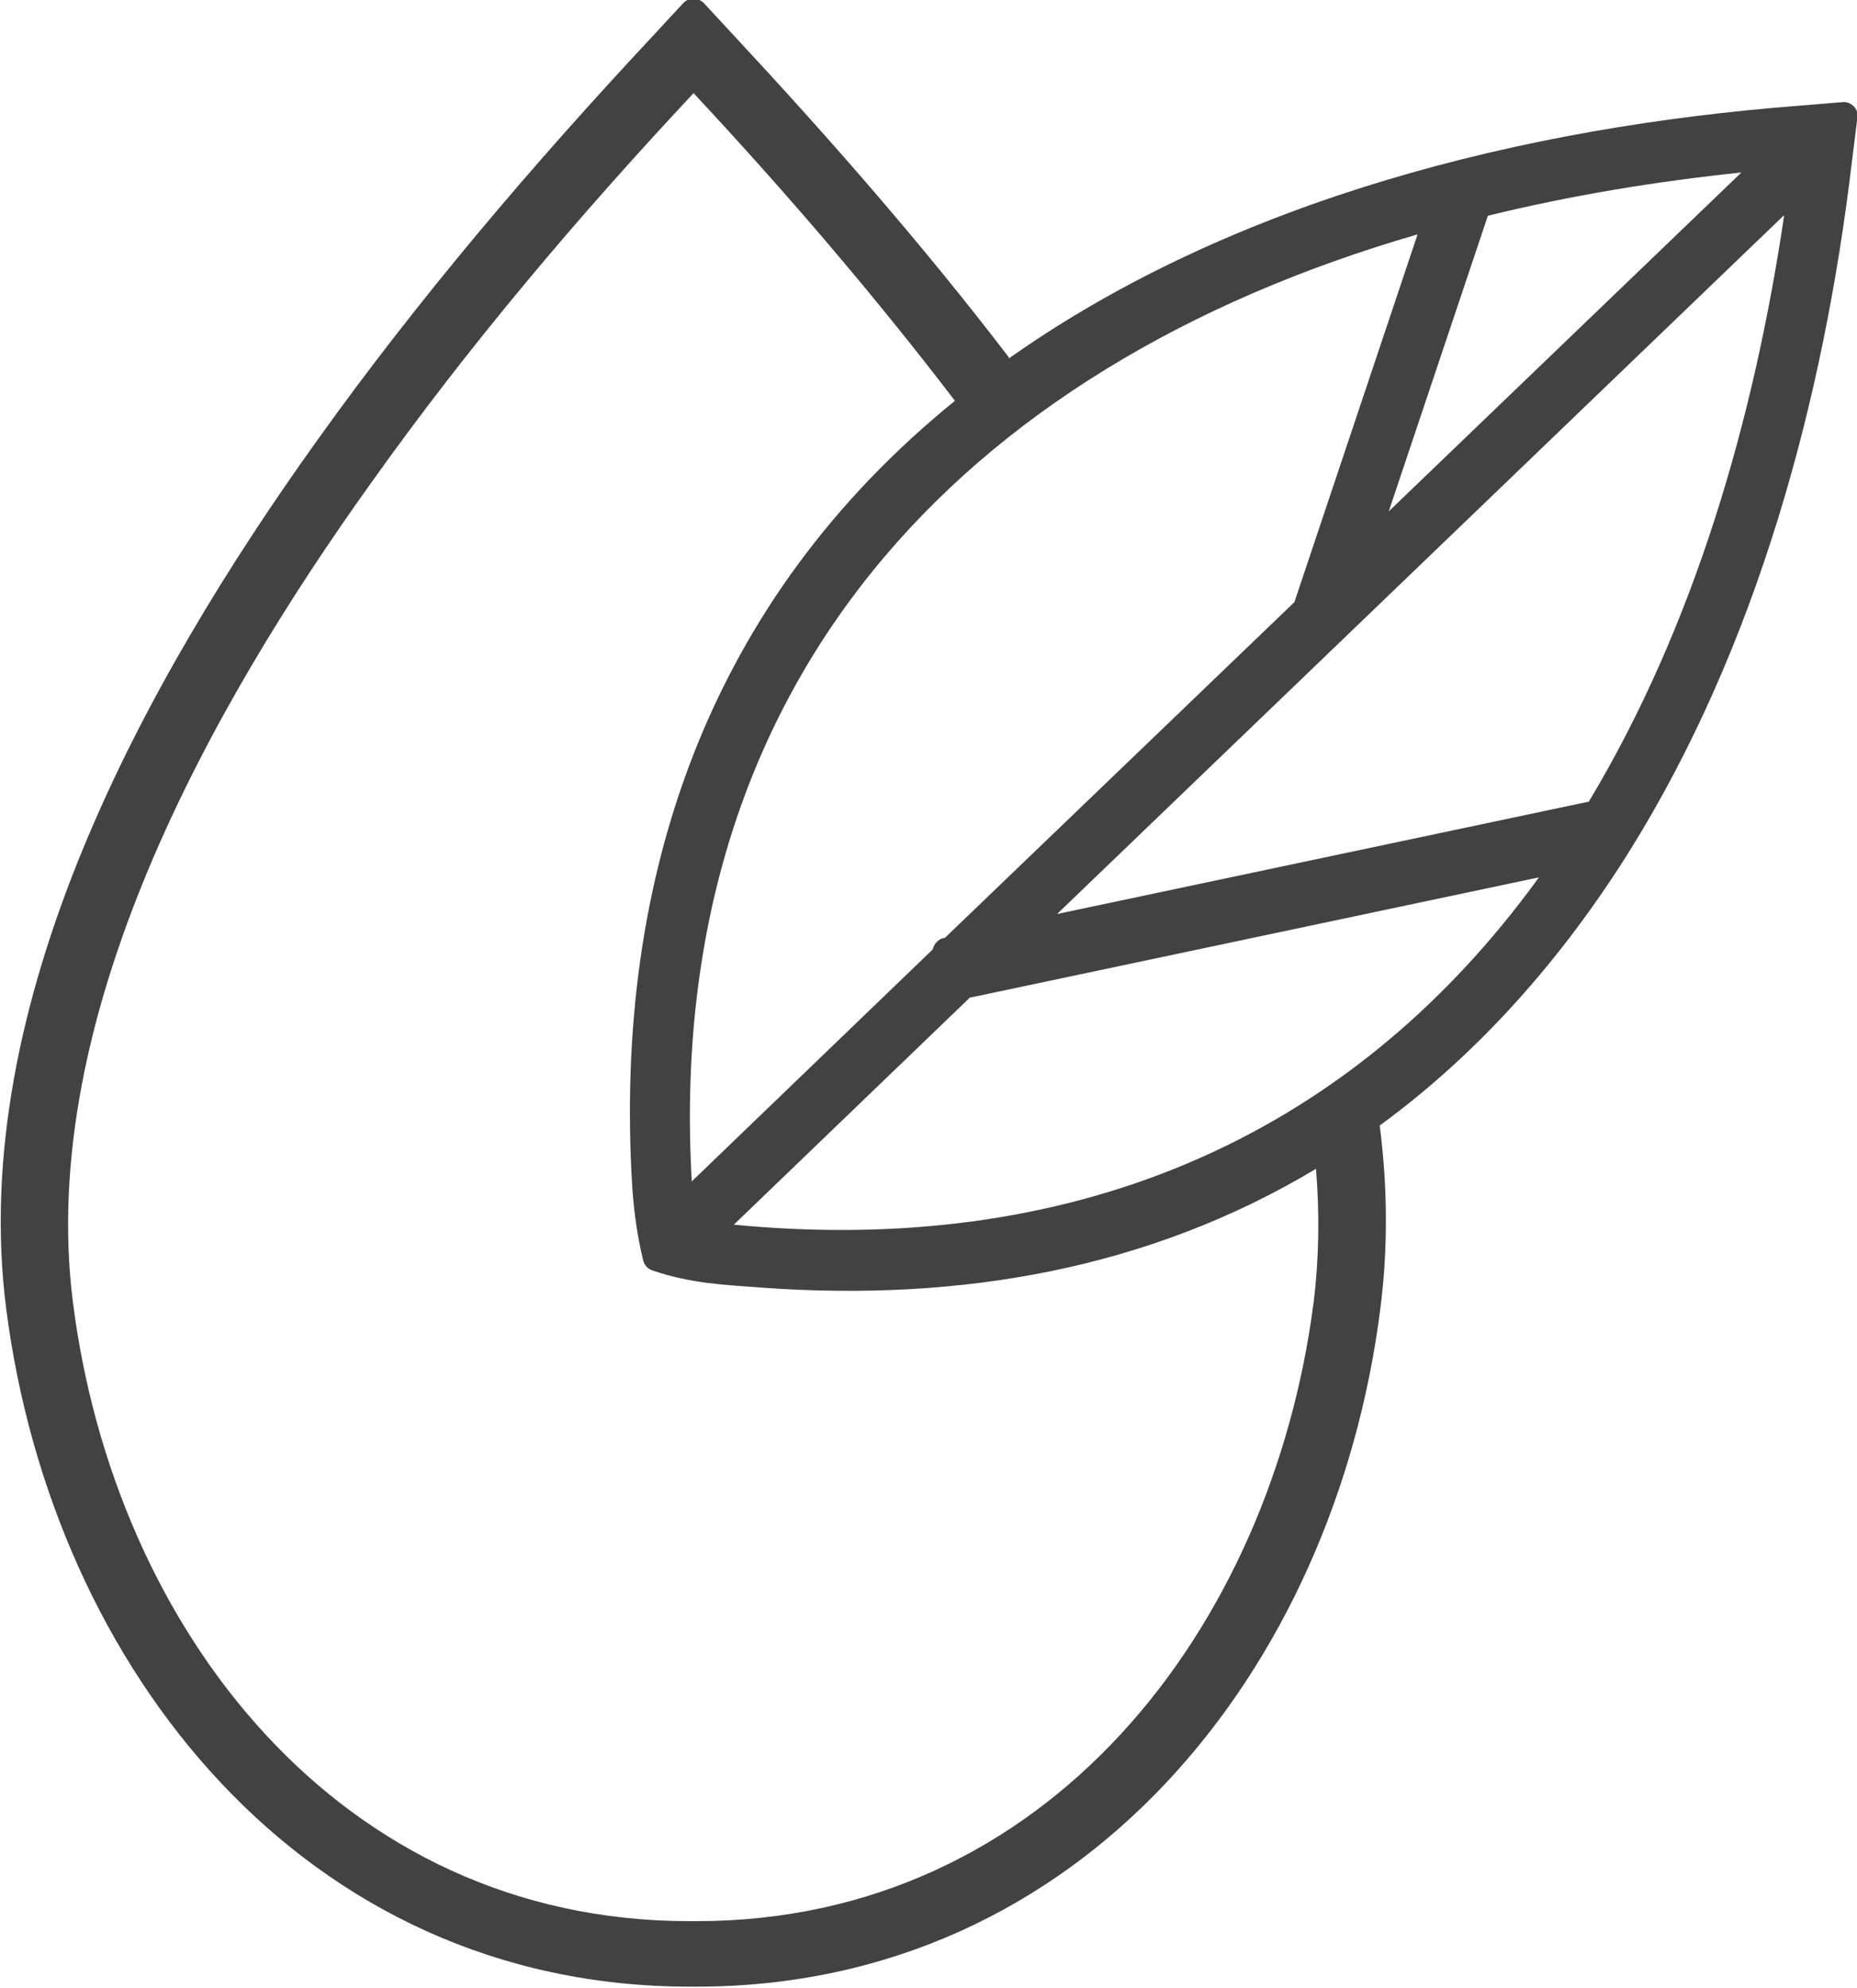 <?xml version="1.0" encoding="UTF-8"?>
<!DOCTYPE svg PUBLIC "-//W3C//DTD SVG 1.1//EN" "http://www.w3.org/Graphics/SVG/1.1/DTD/svg11.dtd">
<!-- Creator: CorelDRAW 2018 (64-Bit) -->
<svg xmlns="http://www.w3.org/2000/svg" xml:space="preserve" width="8.291mm" height="8.874mm" version="1.1" style="shape-rendering:geometricPrecision; text-rendering:geometricPrecision; image-rendering:optimizeQuality; fill-rule:evenodd; clip-rule:evenodd"
viewBox="0 0 30.9 33.08"
 xmlns:xlink="http://www.w3.org/1999/xlink">
 <defs>
  <style type="text/css">
   <![CDATA[
    .fil0 {fill:#434242}
   ]]>
  </style>
 </defs>
 <g id="Слой_x0020_1">
  <path class="fil0" d="M16.78 5.97c3.76,-2.66 8.61,-3.86 13.15,-4.21l0.73 -0.06c0.07,-0.01 0.14,0.02 0.19,0.07 0.05,0.05 0.07,0.12 0.06,0.19l-0.09 0.72c-0.47,3.97 -1.58,8.09 -3.72,11.51l-0 0c-1.1,1.75 -2.47,3.32 -4.14,4.54 0.13,1.01 0.14,2.04 0.01,3.05 -0.76,6 -4.96,11.28 -11.38,11.28l-0.11 0c-6.42,0 -10.61,-5.29 -11.38,-11.28 -0.65,-5.08 2.3,-10.43 5.16,-14.43 1.7,-2.38 3.61,-4.62 5.61,-6.76l0.5 -0.54c0.05,-0.05 0.1,-0.07 0.17,-0.07 0.07,0 0.13,0.03 0.17,0.07l0.5 0.54c1.6,1.72 3.15,3.49 4.58,5.36zm5.12 13.48c-2.8,1.68 -5.94,2.21 -9.19,1.98 -0.68,-0.05 -1.21,-0.07 -1.86,-0.29 -0.08,-0.03 -0.13,-0.09 -0.15,-0.17 -0.1,-0.42 -0.15,-0.79 -0.18,-1.21 -0.32,-5.2 1.3,-9.79 5.37,-13.09 -1.36,-1.78 -2.82,-3.48 -4.35,-5.12 -1.92,2.05 -3.74,4.2 -5.37,6.49 -2.67,3.73 -5.56,8.88 -4.96,13.63 0.69,5.44 4.43,10.3 10.26,10.3l0.12 0c5.84,0 9.57,-4.87 10.27,-10.3 0.09,-0.73 0.1,-1.47 0.04,-2.21zm-10.39 0.21l4.01 -3.86c0.02,-0.09 0.09,-0.17 0.18,-0.19l0.02 -0 5.82 -5.59 2.05 -6.12c-7.65,2.22 -12.55,7.52 -12.08,15.76zm13.25 -16.07l-1.65 4.92 5.87 -5.64c-1.43,0.15 -2.83,0.38 -4.22,0.72zm4.92 0l-12.09 11.62 8.85 -1.87c1.76,-2.93 2.75,-6.37 3.25,-9.75zm-13.53 13l-3.94 3.79c5.49,0.53 10.17,-1.32 13.4,-5.78l-9.46 2z"/>
 </g>
</svg>
